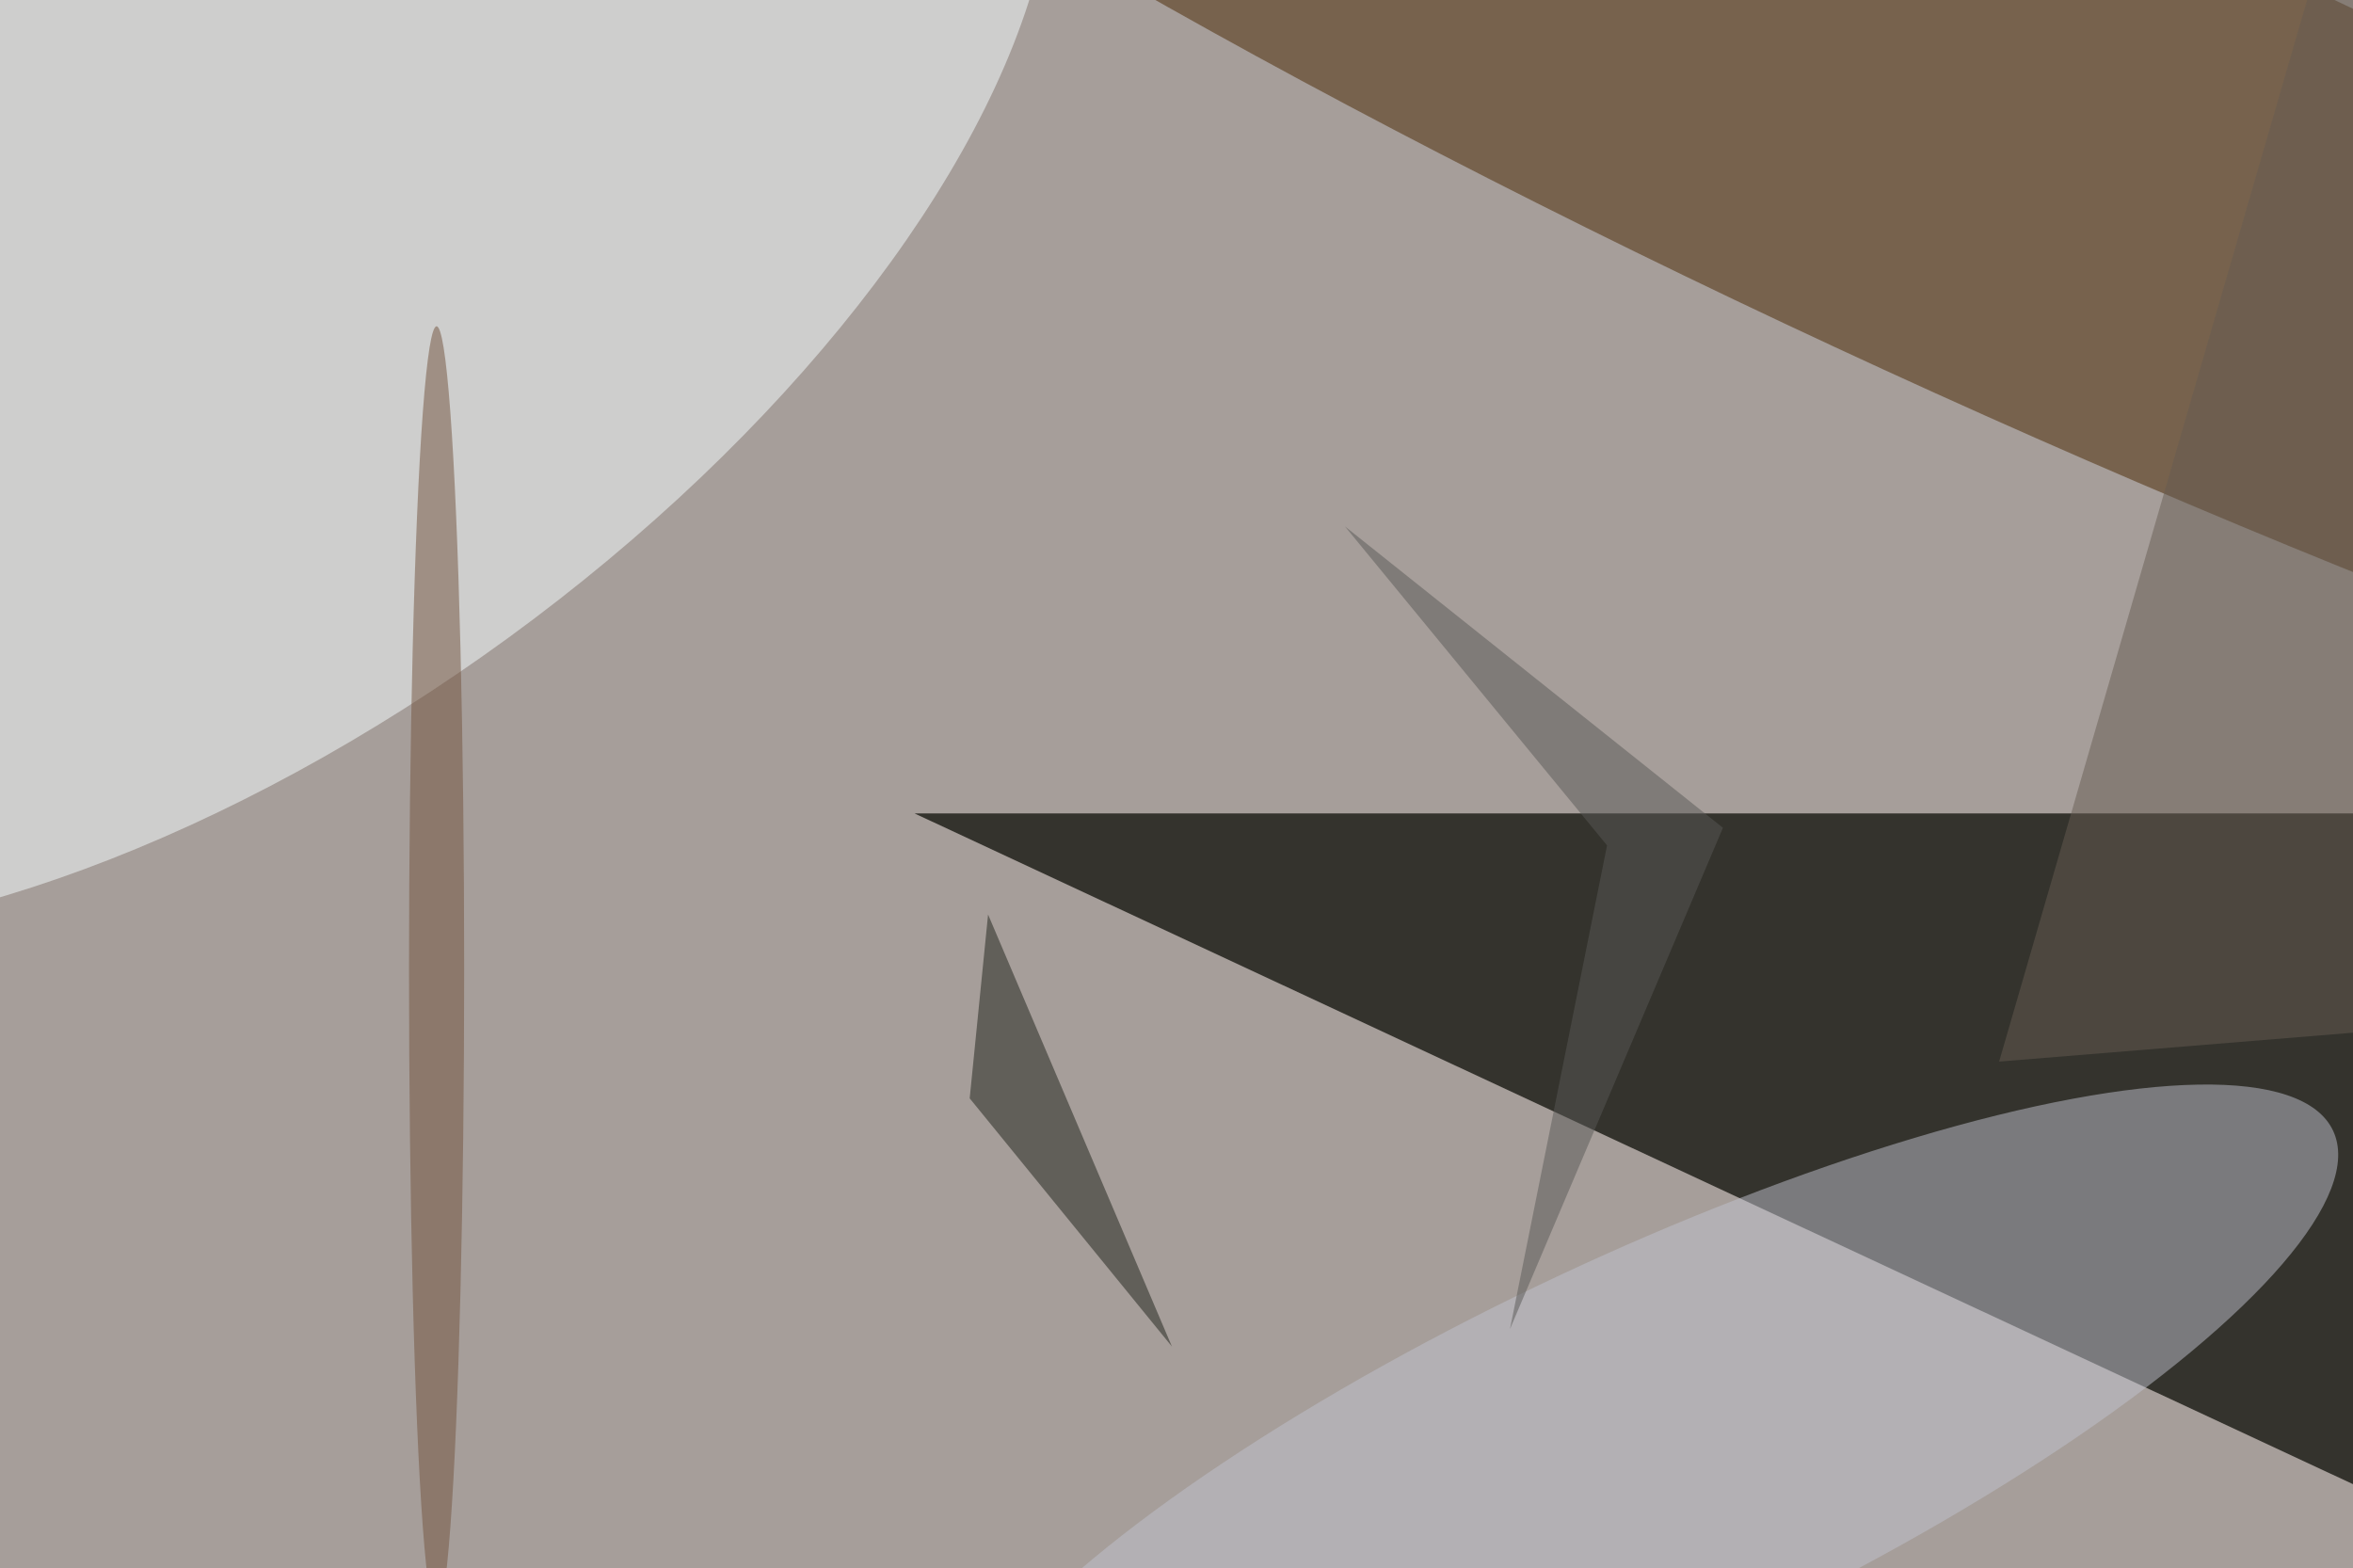 <svg xmlns="http://www.w3.org/2000/svg" viewBox="0 0 2048 1365"><filter id="b"><feGaussianBlur stdDeviation="12" /></filter><path d="M0 0h2048v1365H0z" fill="#a69e9a" /><g filter="url(#b)" transform="scale(8) translate(0.5 0.5)"><g transform="translate(221.772 16.249) rotate(384.366) scale(186.805 28.542)"><ellipse fill="#492600" fill-opacity=".502" cx="0" cy="0" rx="1" ry="1" /></g><g transform="translate(24.809 27.784) rotate(53.925) scale(50.888 104.132)"><ellipse fill="#f6fdff" fill-opacity=".502" cx="0" cy="0" rx="1" ry="1" /></g><g transform="translate(99 88) rotate(-65) scale(25 30)"><path d="M0 0h2048v1365H0z" fill="#34332d" /></g><g transform="translate(178.113 157.863) rotate(334.832) scale(83.109 21.545)"><ellipse fill="#c0c1cd" fill-opacity=".502" cx="0" cy="0" rx="1" ry="1" /></g><path fill="#665d52" fill-opacity=".502" d="M217 115 255-16l11 127z" /><path fill="#1c2019" fill-opacity=".502" d="M105 119l22 27-20-47z" /><path fill="#585856" fill-opacity=".502" d="M186.95 89.564 163.782 144.098 174.344 91.48 145.825 56.773z" /><ellipse fill="#72523c" fill-opacity=".502" cx="47" cy="105" rx="3" ry="70" /></g></svg>